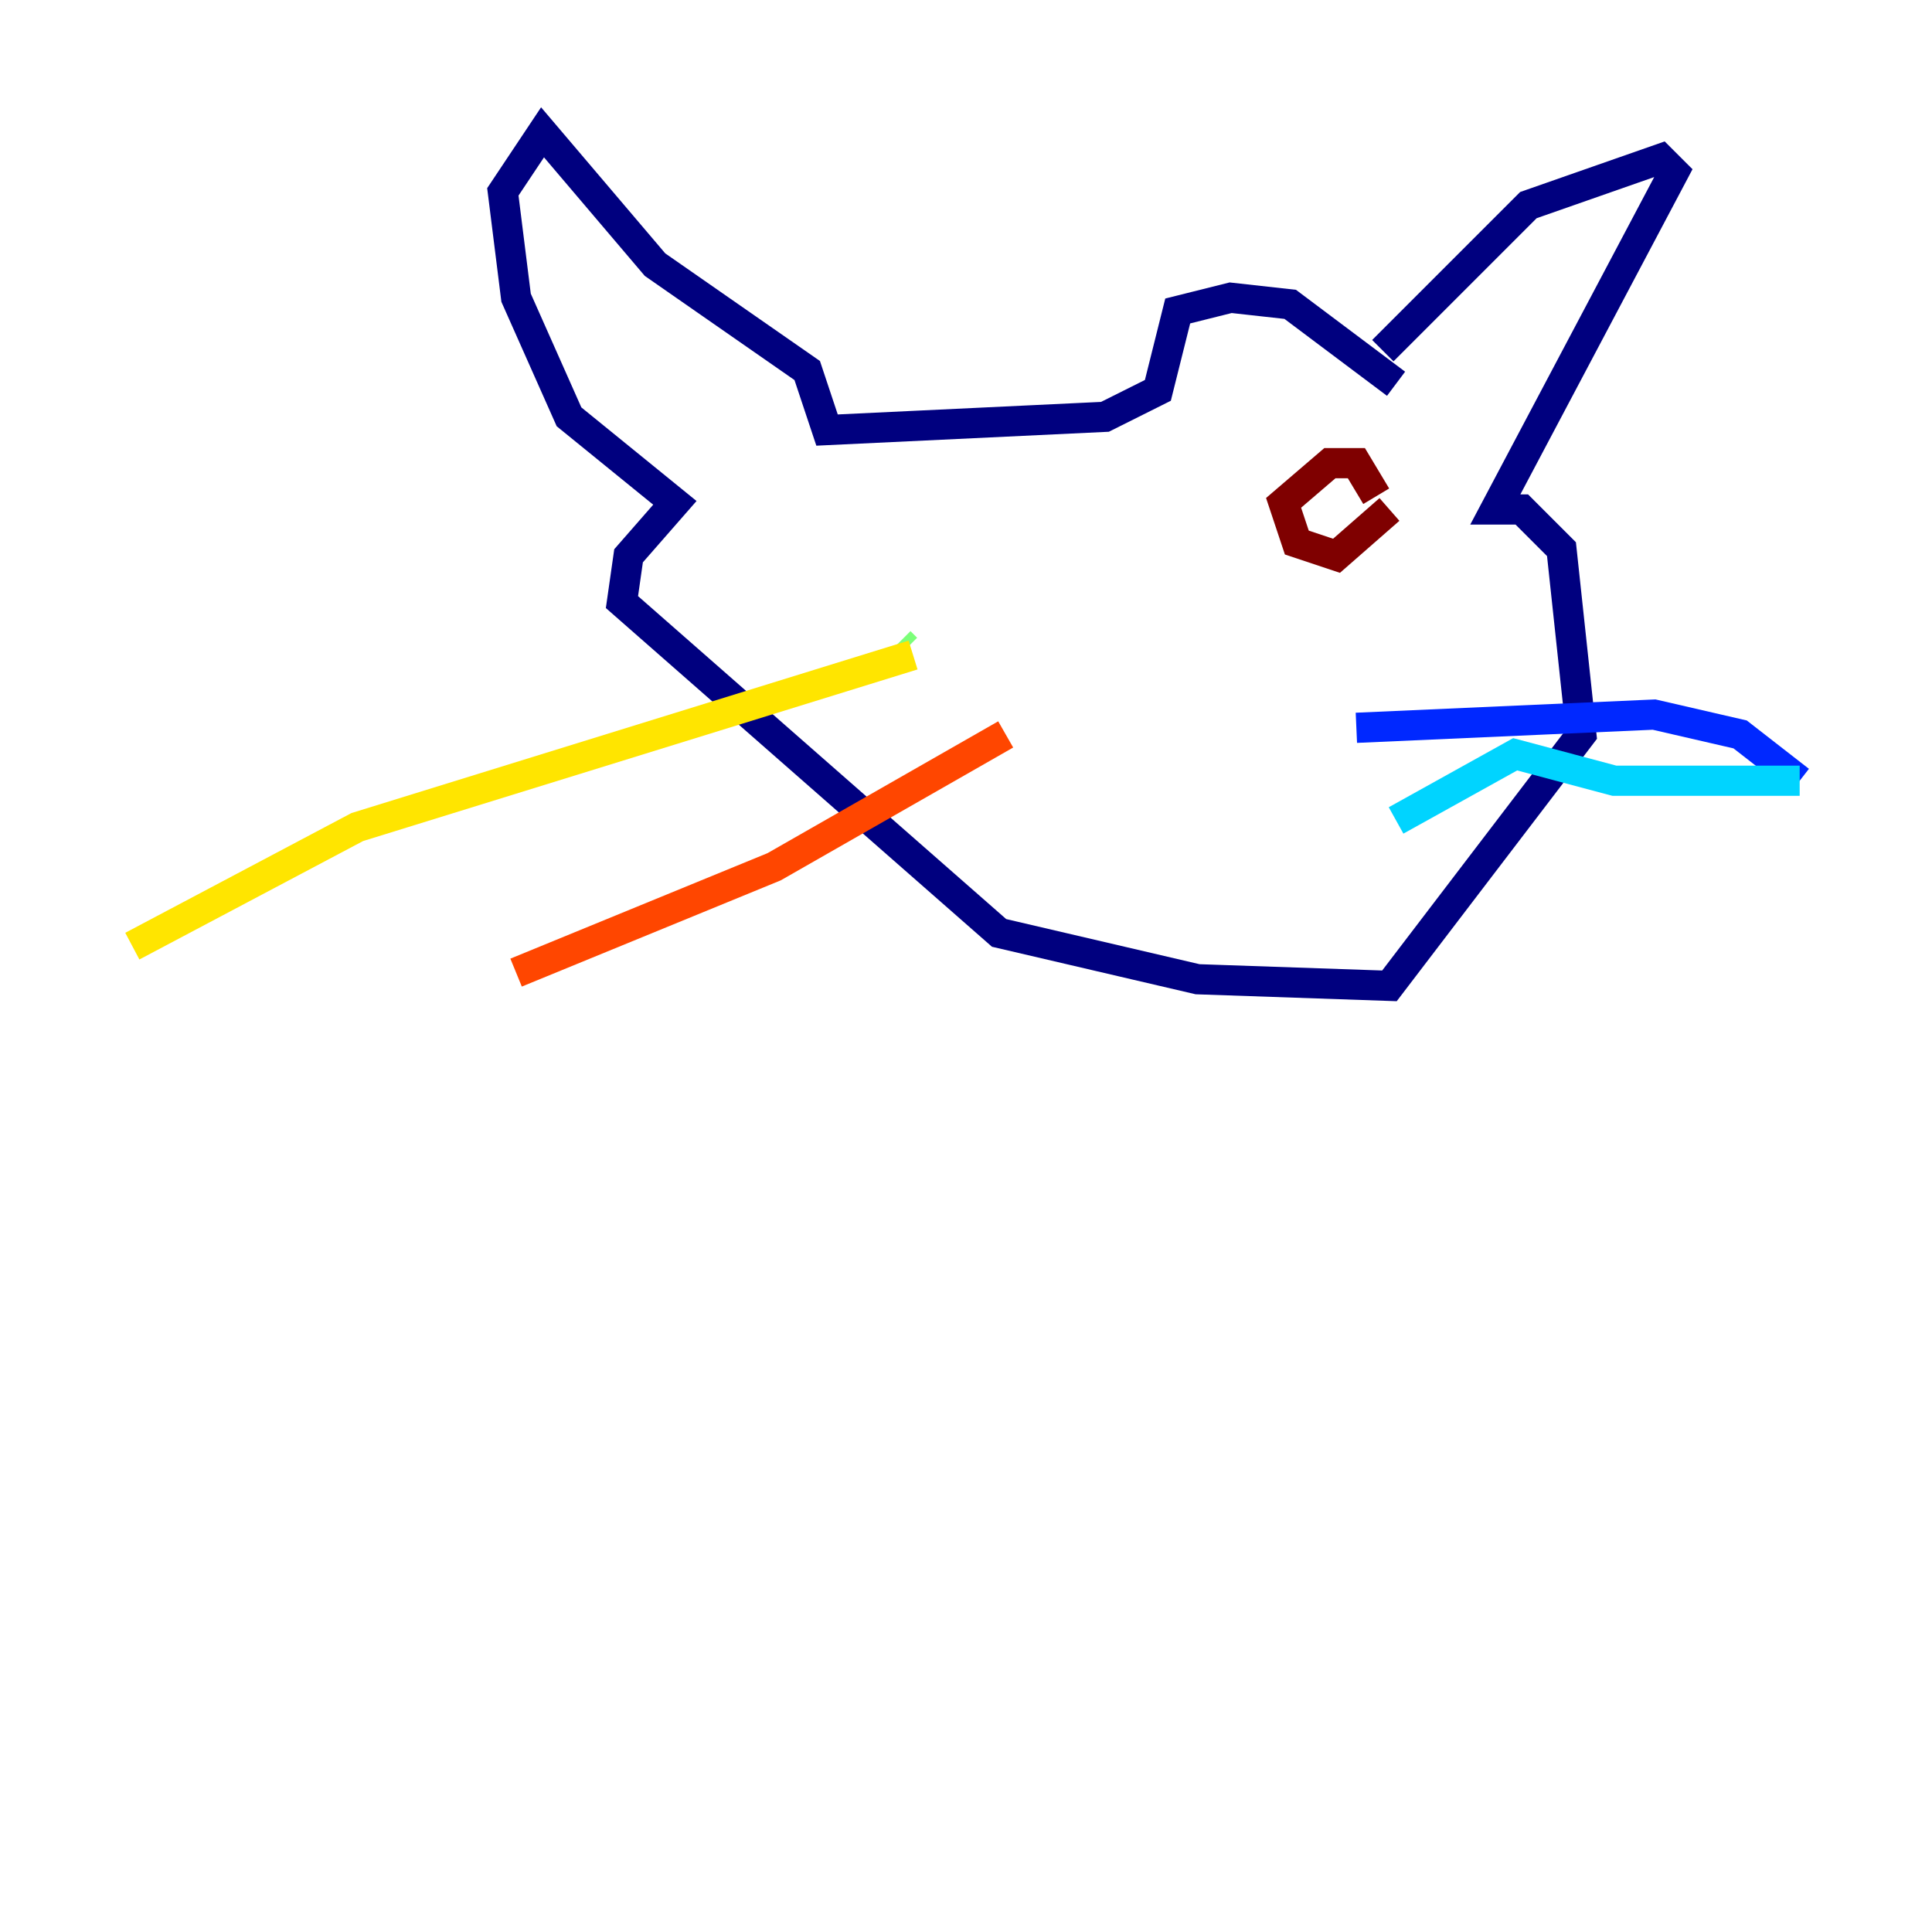 <?xml version="1.0" encoding="utf-8" ?>
<svg baseProfile="tiny" height="128" version="1.2" viewBox="0,0,128,128" width="128" xmlns="http://www.w3.org/2000/svg" xmlns:ev="http://www.w3.org/2001/xml-events" xmlns:xlink="http://www.w3.org/1999/xlink"><defs /><polyline fill="none" points="91.616,23.233 101.26,13.589 110.027,10.521 110.904,11.397 99.069,33.753 100.822,33.753 103.452,36.384 104.767,48.657 92.055,65.315 79.343,64.877 66.192,61.808 41.206,39.89 41.644,36.822 44.712,33.315 37.699,27.616 34.192,19.726 33.315,12.712 35.945,8.767 43.397,17.534 53.48,24.548 54.794,28.493 73.206,27.616 76.712,25.863 78.027,20.603 81.534,19.726 85.48,20.164 92.493,25.425" stroke="#00007f" stroke-width="2" /><polyline fill="none" points="89.863,48.219 109.589,47.343 115.288,48.657 119.233,51.726" stroke="#0028ff" stroke-width="2" /><polyline fill="none" points="119.233,51.726 106.959,51.726 100.384,49.973 92.493,54.356" stroke="#00d4ff" stroke-width="2" /><polyline fill="none" points="59.616,42.52 60.055,42.959" stroke="#7cff79" stroke-width="2" /><polyline fill="none" points="60.493,43.397 23.671,54.794 8.767,62.685" stroke="#ffe500" stroke-width="2" /><polyline fill="none" points="66.63,48.657 51.288,57.425 34.192,64.438" stroke="#ff4600" stroke-width="2" /><polyline fill="none" points="92.055,33.753 88.548,36.822 85.918,35.945 85.041,33.315 88.11,30.685 89.863,30.685 91.178,32.877" stroke="#7f0000" stroke-width="2" /></svg>